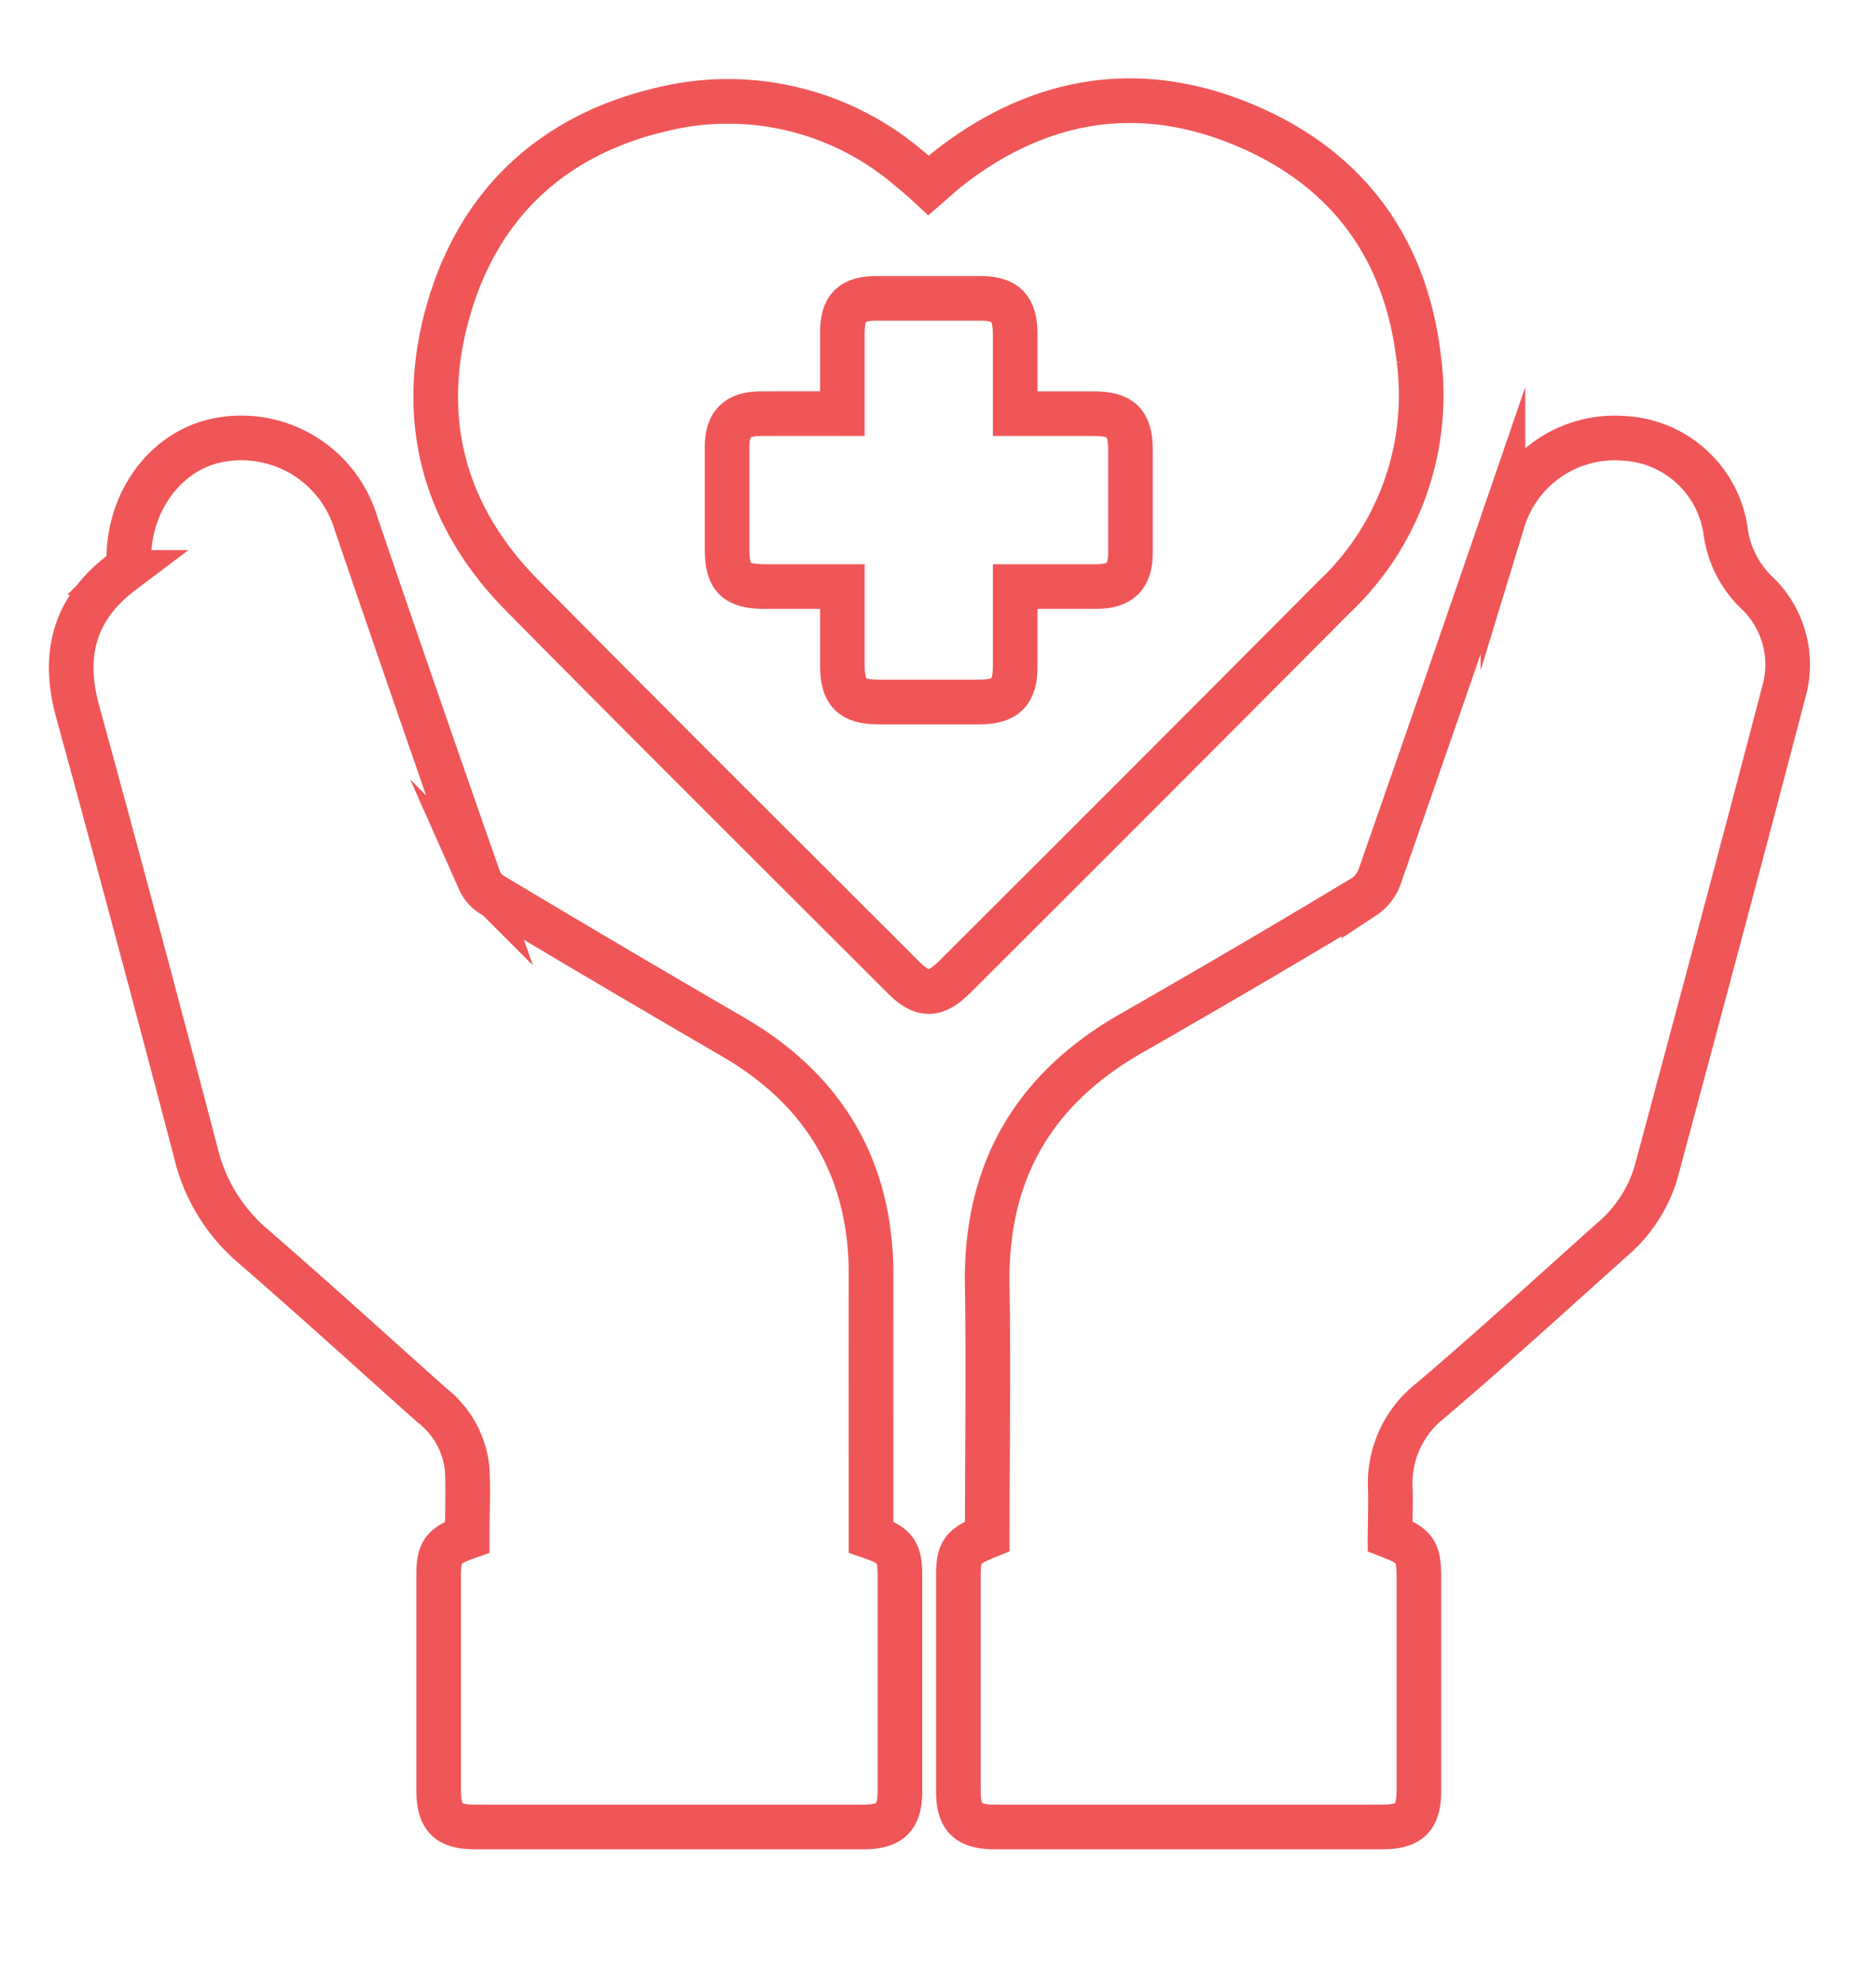 <svg id="f566b116-1bf0-43a2-b6a6-1aba544d9057" data-name="Layer 1" xmlns="http://www.w3.org/2000/svg" viewBox="0 0 126.12 133.35"><defs><style>.ba0b04d8-4b87-421d-9a6f-aa18c771e7c3{fill:none;stroke:#f05657;stroke-miterlimit:10;stroke-width:3px;}</style></defs><path class="ba0b04d8-4b87-421d-9a6f-aa18c771e7c3" d="M93.45,103.24c1.7.66,1.94,1,1.94,2.79v14.29c0,1.84-.62,2.46-2.48,2.46h-26c-1.86,0-2.48-.62-2.48-2.44q0-7.22,0-14.42c0-1.67.27-2,1.94-2.67,0-5.58.09-11.19,0-16.8-.15-7.69,3.11-13.29,9.78-17.06,5.23-3,10.38-6,15.54-9.12A2.71,2.71,0,0,0,92.72,59q4.2-12,8.32-24a7.86,7.86,0,0,1,8.15-5.54A7.28,7.28,0,0,1,116,35.62a7,7,0,0,0,2.21,4.31,6.68,6.68,0,0,1,1.7,6.62c-2.81,10.75-5.69,21.48-8.57,32.21a9.47,9.47,0,0,1-3,4.58c-4,3.58-8,7.24-12.14,10.76a7.06,7.06,0,0,0-2.73,6C93.5,101.17,93.45,102.22,93.45,103.24Z"/><path class="ba0b04d8-4b87-421d-9a6f-aa18c771e7c3" d="M58.56,103.29c1.62.55,1.94,1,1.94,2.56v14.53c0,1.76-.65,2.39-2.42,2.4H31.92c-1.82,0-2.43-.64-2.43-2.5V105.86c0-1.6.32-2,1.92-2.56,0-1.5.07-3,0-4.55A6.22,6.22,0,0,0,29,94.41C25,90.84,21,87.2,16.89,83.64a11.78,11.78,0,0,1-3.7-6.08q-3.93-15-8-29.86c-1-3.75-.18-6.83,3-9.23a1.57,1.57,0,0,0,.47-1.1c.09-4,2.77-7.34,6.37-7.85a8.05,8.05,0,0,1,8.9,5.64q4.09,12,8.3,24a2.2,2.2,0,0,0,.89,1Q41.21,65,49.36,69.73c6.12,3.59,9.22,8.91,9.2,16C58.55,91.58,58.56,97.39,58.56,103.29Z"/><path class="ba0b04d8-4b87-421d-9a6f-aa18c771e7c3" d="M62.44,12.46c.51-.44.94-.85,1.41-1.21,6-4.65,12.66-5.8,19.68-2.9s11,8.29,11.86,15.82a18.63,18.63,0,0,1-5.68,15.94Q77,52.88,64.29,65.55C62.87,67,62,67,60.6,65.55c-8.51-8.5-17.06-17-25.5-25.54-5.27-5.34-7-11.82-5-19S37,9.15,44.33,7.39a18.71,18.71,0,0,1,16.79,3.93C61.55,11.67,62,12.05,62.44,12.46Z"/><path class="ba0b04d8-4b87-421d-9a6f-aa18c771e7c3" d="M56.63,27.8c0-1.88,0-3.65,0-5.41s.65-2.34,2.34-2.34c2.3,0,4.61,0,6.91,0,1.74,0,2.37.65,2.37,2.43s0,3.45,0,5.32h5.26c1.86,0,2.49.62,2.49,2.44q0,3.45,0,6.9c0,1.6-.68,2.27-2.28,2.28H68.25c0,1.84,0,3.6,0,5.36s-.64,2.39-2.41,2.4H59.06c-1.82,0-2.43-.64-2.43-2.5V39.42H51.42c-1.94,0-2.54-.59-2.54-2.5q0-3.45,0-6.9c0-1.53.68-2.2,2.22-2.22C52.9,27.79,54.71,27.8,56.63,27.8Z"/></svg>
